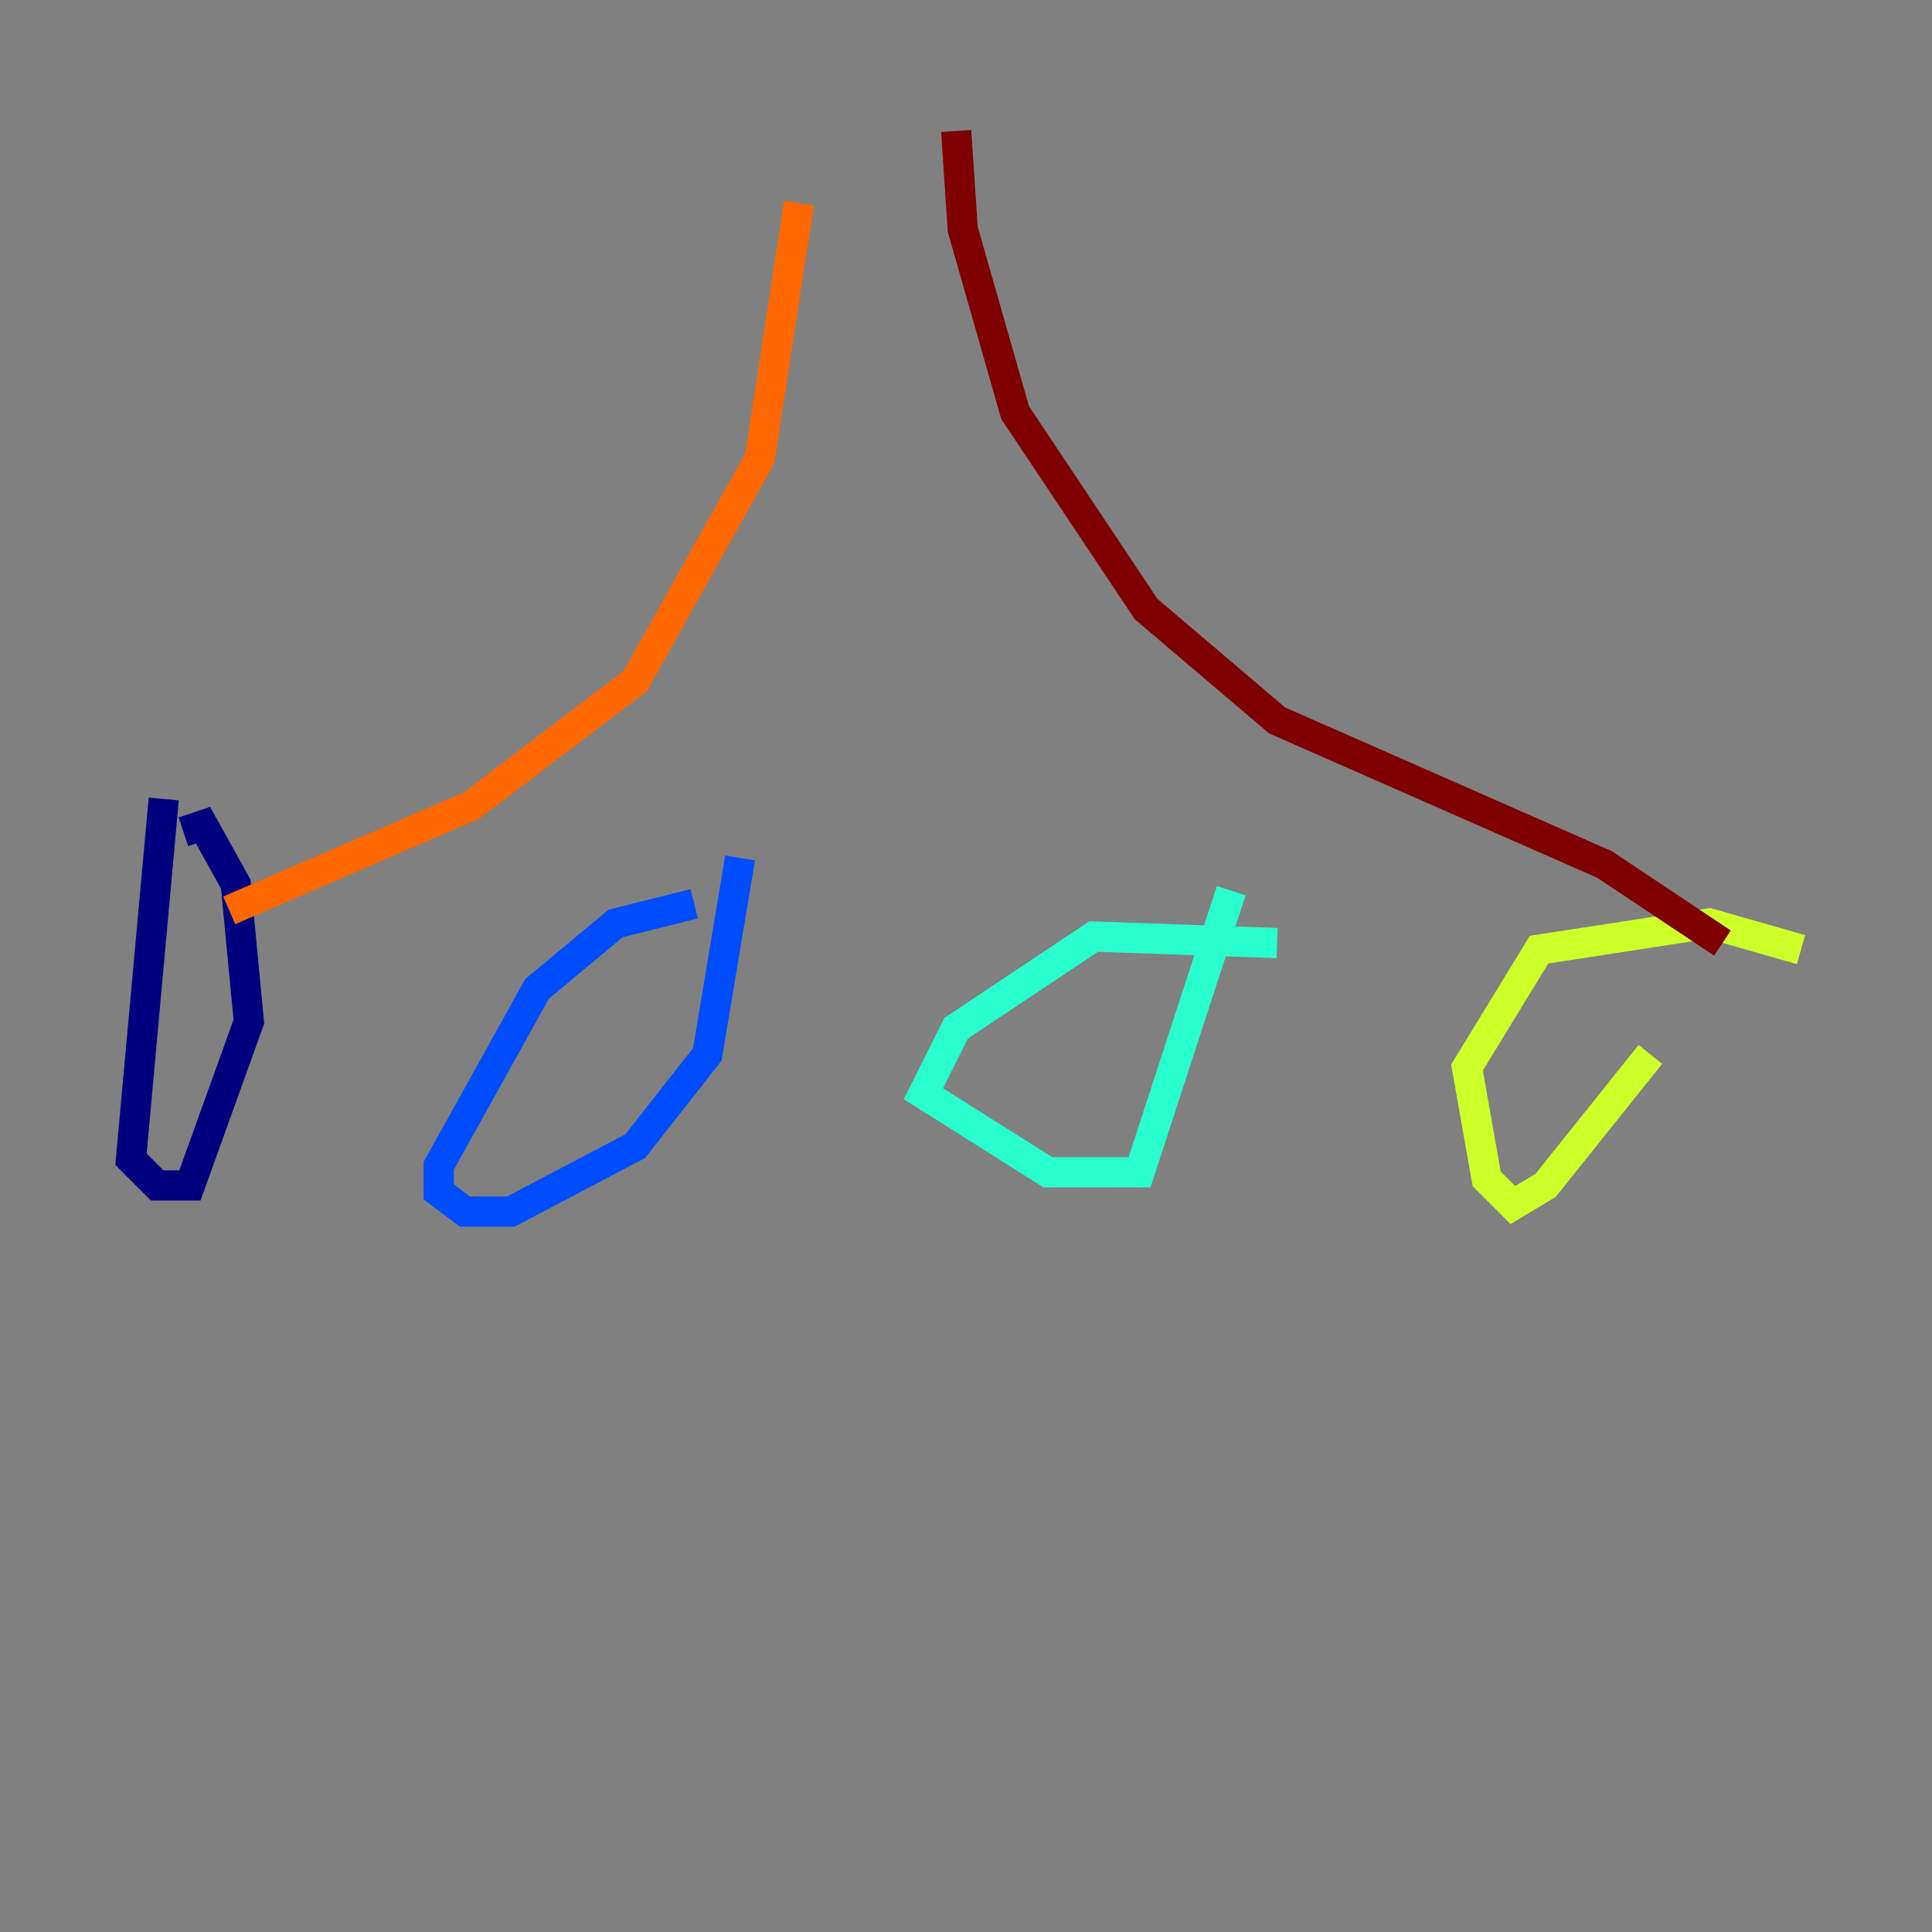 <?xml version="1.0" encoding="utf-8" ?>
<svg baseProfile="tiny" height="128" version="1.2" viewBox="0,0,128,128" width="128" xmlns="http://www.w3.org/2000/svg" xmlns:ev="http://www.w3.org/2001/xml-events" xmlns:xlink="http://www.w3.org/1999/xlink"><rect x="0" y="0" width="128" height="128" fill="#808080" stroke="none"/><defs /><polyline fill="none" points="10.848,52.936 8.678,76.8 10.414,78.536 12.583,78.536 16.488,67.688 15.62,58.576 13.451,54.671 12.149,55.105" stroke="#00007f" stroke-width="2" /><polyline fill="none" points="45.993,59.878 40.786,61.18 35.58,65.519 29.071,77.234 29.071,78.969 30.807,80.271 33.844,80.271 42.088,75.932 46.861,69.858 49.031,56.841" stroke="#004cff" stroke-width="2" /><polyline fill="none" points="84.61,62.481 72.461,62.047 63.349,68.122 61.18,72.461 69.424,77.668 75.498,77.668 81.573,59.01" stroke="#29ffcd" stroke-width="2" /><polyline fill="none" points="119.322,62.915 113.248,61.18 101.966,62.915 97.193,70.725 98.495,78.102 100.231,79.837 102.4,78.536 109.342,69.858" stroke="#cdff29" stroke-width="2" /><polyline fill="none" points="15.186,60.312 31.241,53.37 42.088,45.125 50.332,30.373 52.936,13.451" stroke="#ff6700" stroke-width="2" /><polyline fill="none" points="114.115,62.481 106.305,57.275 84.61,47.729 75.932,40.352 67.254,27.336 63.783,15.186 63.349,8.678" stroke="#7f0000" stroke-width="2" /></svg>